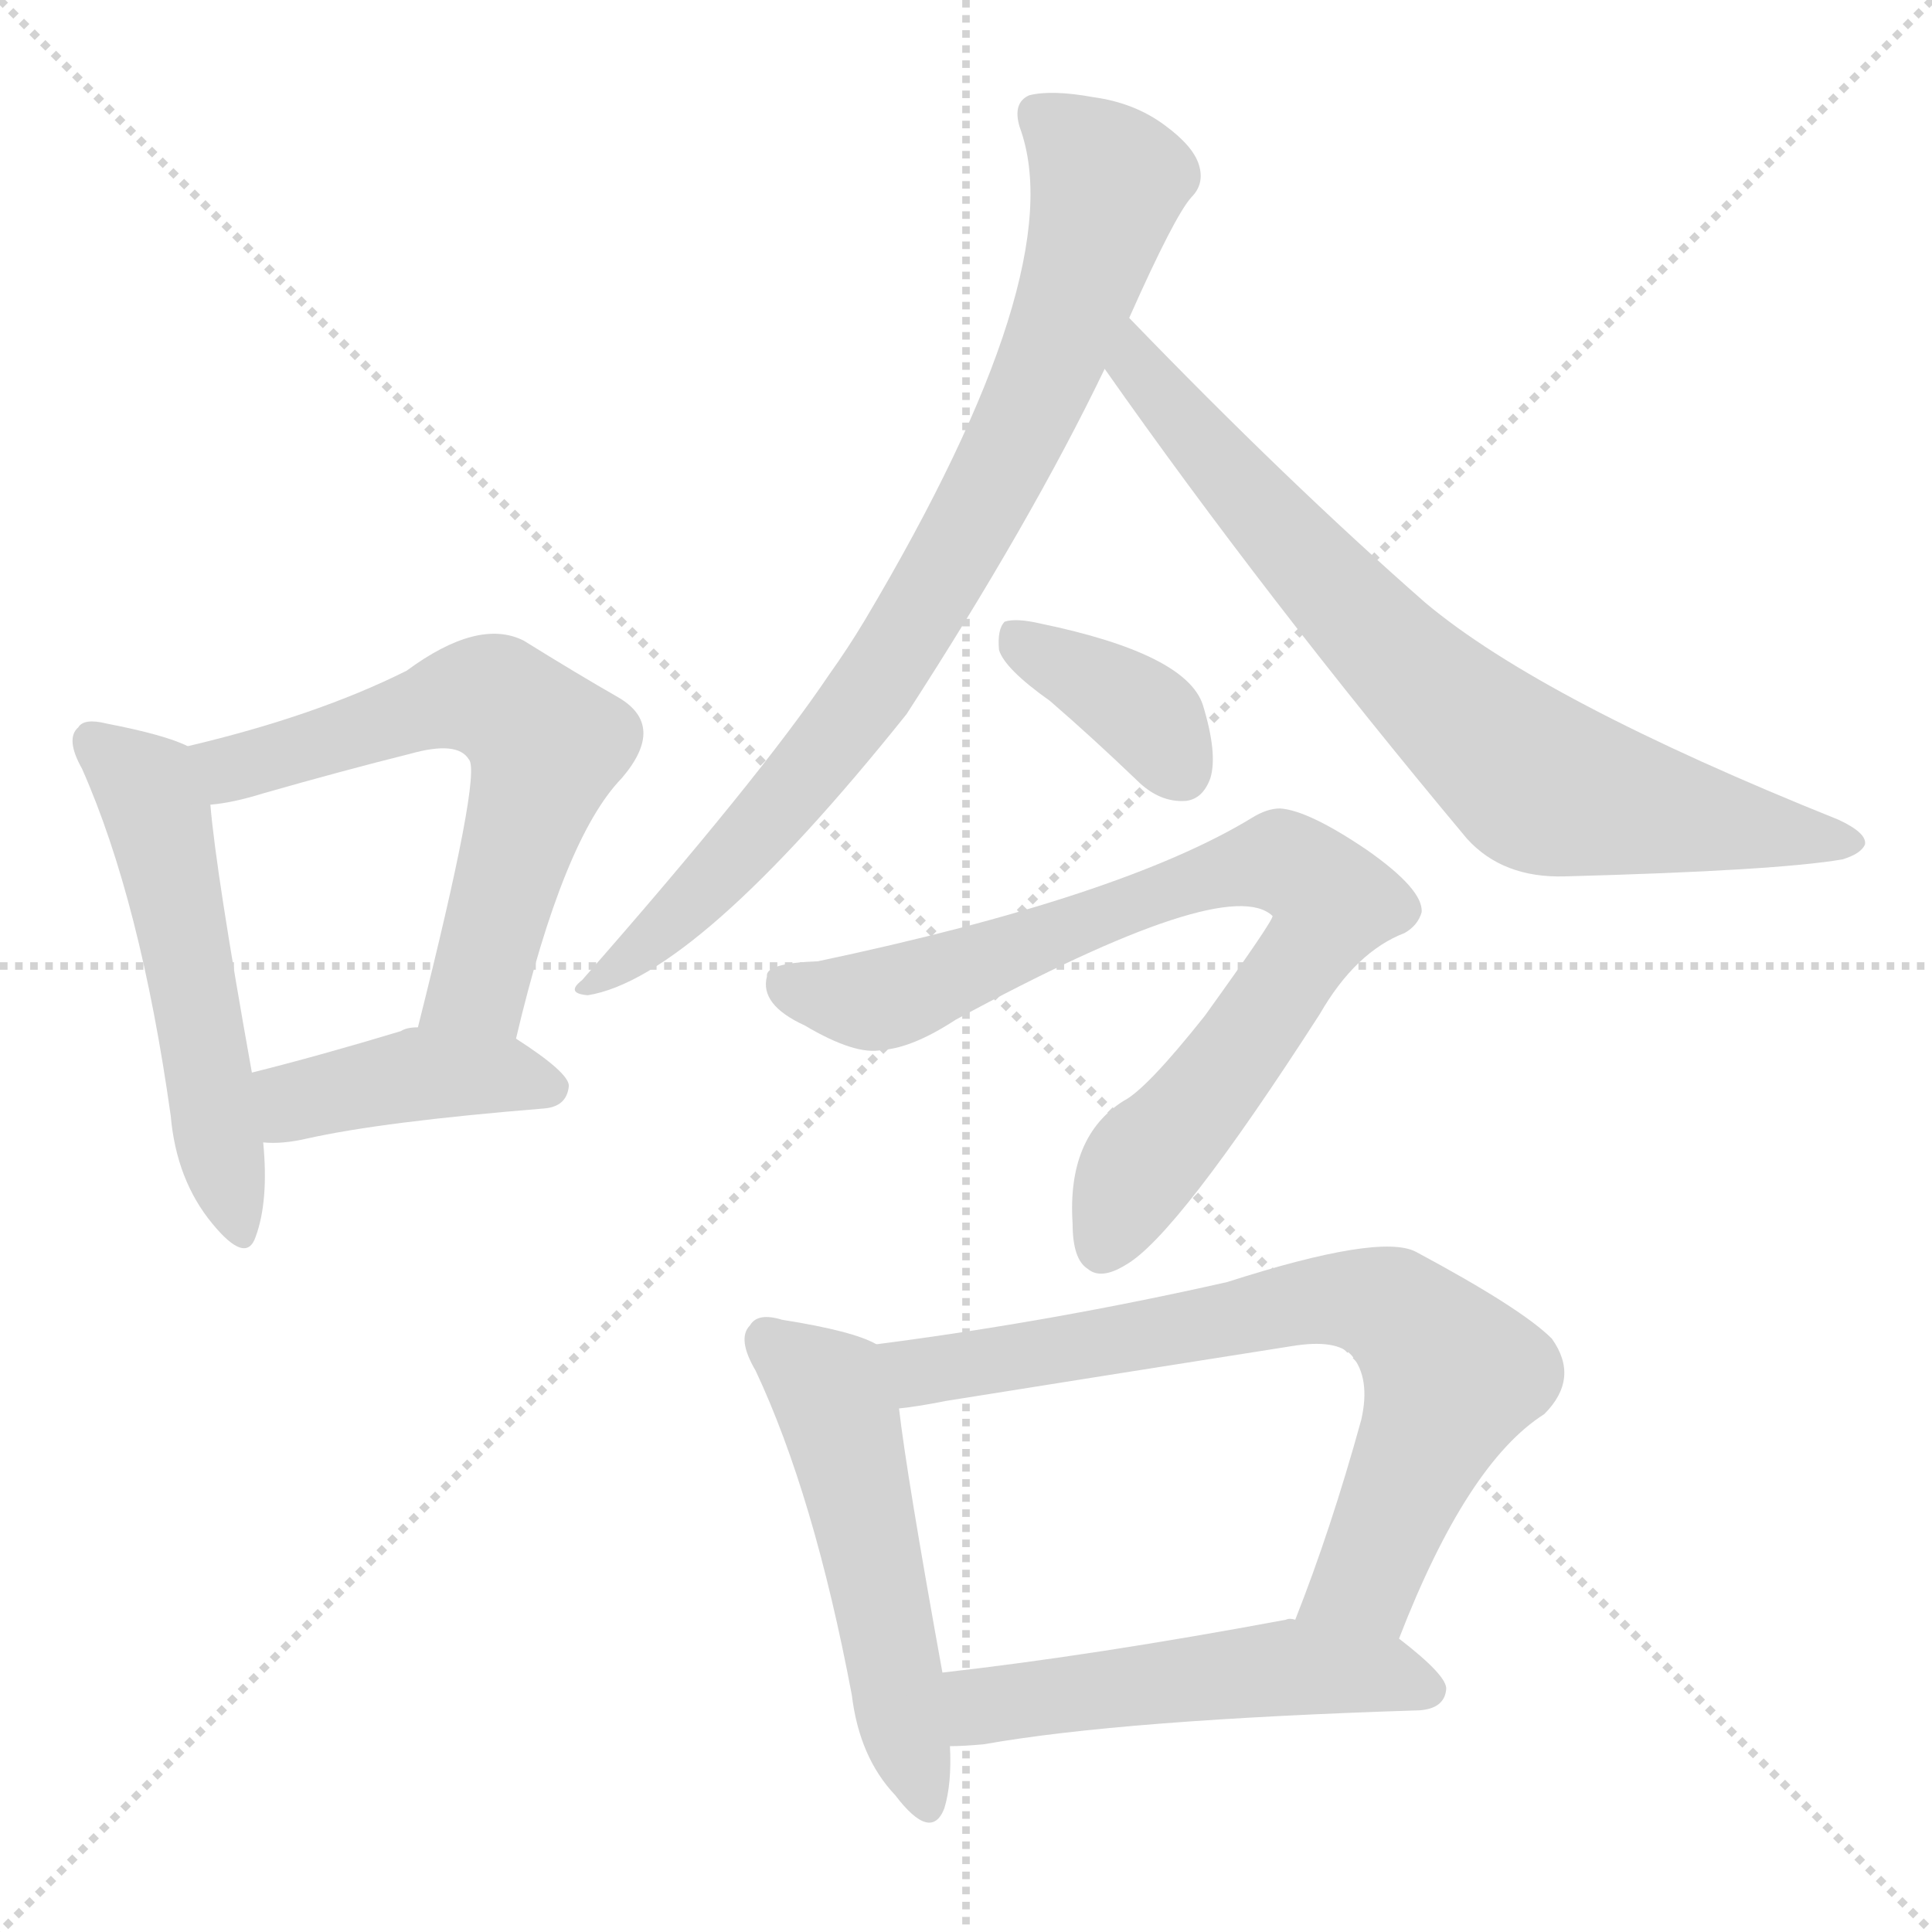 <svg version="1.1" viewBox="0 0 1024 1024" xmlns="http://www.w3.org/2000/svg">
  <g stroke="lightgray" stroke-dasharray="1,1" stroke-width="1" transform="scale(4, 4)">
    <line x1="0" y1="0" x2="256" y2="256"></line>
    <line x1="256" y1="0" x2="0" y2="256"></line>
    <line x1="128" y1="0" x2="128" y2="256"></line>
    <line x1="0" y1="128" x2="256" y2="128"></line>
  </g>
<g transform="scale(1, -1) translate(0, -900)">
   <style type="text/css">
    @keyframes keyframes0 {
      from {
       stroke: blue;
       stroke-dashoffset: 529;
       stroke-width: 128;
       }
       63% {
       animation-timing-function: step-end;
       stroke: blue;
       stroke-dashoffset: 0;
       stroke-width: 128;
       }
       to {
       stroke: black;
       stroke-width: 1024;
       }
       }
       #make-me-a-hanzi-animation-0 {
         animation: keyframes0 0.681s both;
         animation-delay: 0s;
         animation-timing-function: linear;
       }
    @keyframes keyframes1 {
      from {
       stroke: blue;
       stroke-dashoffset: 613;
       stroke-width: 128;
       }
       67% {
       animation-timing-function: step-end;
       stroke: blue;
       stroke-dashoffset: 0;
       stroke-width: 128;
       }
       to {
       stroke: black;
       stroke-width: 1024;
       }
       }
       #make-me-a-hanzi-animation-1 {
         animation: keyframes1 0.749s both;
         animation-delay: 0.681s;
         animation-timing-function: linear;
       }
    @keyframes keyframes2 {
      from {
       stroke: blue;
       stroke-dashoffset: 414;
       stroke-width: 128;
       }
       57% {
       animation-timing-function: step-end;
       stroke: blue;
       stroke-dashoffset: 0;
       stroke-width: 128;
       }
       to {
       stroke: black;
       stroke-width: 1024;
       }
       }
       #make-me-a-hanzi-animation-2 {
         animation: keyframes2 0.587s both;
         animation-delay: 1.429s;
         animation-timing-function: linear;
       }
    @keyframes keyframes3 {
      from {
       stroke: blue;
       stroke-dashoffset: 820;
       stroke-width: 128;
       }
       73% {
       animation-timing-function: step-end;
       stroke: blue;
       stroke-dashoffset: 0;
       stroke-width: 128;
       }
       to {
       stroke: black;
       stroke-width: 1024;
       }
       }
       #make-me-a-hanzi-animation-3 {
         animation: keyframes3 0.917s both;
         animation-delay: 2.016s;
         animation-timing-function: linear;
       }
    @keyframes keyframes4 {
      from {
       stroke: blue;
       stroke-dashoffset: 746;
       stroke-width: 128;
       }
       71% {
       animation-timing-function: step-end;
       stroke: blue;
       stroke-dashoffset: 0;
       stroke-width: 128;
       }
       to {
       stroke: black;
       stroke-width: 1024;
       }
       }
       #make-me-a-hanzi-animation-4 {
         animation: keyframes4 0.857s both;
         animation-delay: 2.934s;
         animation-timing-function: linear;
       }
    @keyframes keyframes5 {
      from {
       stroke: blue;
       stroke-dashoffset: 372;
       stroke-width: 128;
       }
       55% {
       animation-timing-function: step-end;
       stroke: blue;
       stroke-dashoffset: 0;
       stroke-width: 128;
       }
       to {
       stroke: black;
       stroke-width: 1024;
       }
       }
       #make-me-a-hanzi-animation-5 {
         animation: keyframes5 0.553s both;
         animation-delay: 3.791s;
         animation-timing-function: linear;
       }
    @keyframes keyframes6 {
      from {
       stroke: blue;
       stroke-dashoffset: 789;
       stroke-width: 128;
       }
       72% {
       animation-timing-function: step-end;
       stroke: blue;
       stroke-dashoffset: 0;
       stroke-width: 128;
       }
       to {
       stroke: black;
       stroke-width: 1024;
       }
       }
       #make-me-a-hanzi-animation-6 {
         animation: keyframes6 0.892s both;
         animation-delay: 4.343s;
         animation-timing-function: linear;
       }
    @keyframes keyframes7 {
      from {
       stroke: blue;
       stroke-dashoffset: 518;
       stroke-width: 128;
       }
       63% {
       animation-timing-function: step-end;
       stroke: blue;
       stroke-dashoffset: 0;
       stroke-width: 128;
       }
       to {
       stroke: black;
       stroke-width: 1024;
       }
       }
       #make-me-a-hanzi-animation-7 {
         animation: keyframes7 0.672s both;
         animation-delay: 5.236s;
         animation-timing-function: linear;
       }
    @keyframes keyframes8 {
      from {
       stroke: blue;
       stroke-dashoffset: 727;
       stroke-width: 128;
       }
       70% {
       animation-timing-function: step-end;
       stroke: blue;
       stroke-dashoffset: 0;
       stroke-width: 128;
       }
       to {
       stroke: black;
       stroke-width: 1024;
       }
       }
       #make-me-a-hanzi-animation-8 {
         animation: keyframes8 0.842s both;
         animation-delay: 5.907s;
         animation-timing-function: linear;
       }
    @keyframes keyframes9 {
      from {
       stroke: blue;
       stroke-dashoffset: 515;
       stroke-width: 128;
       }
       63% {
       animation-timing-function: step-end;
       stroke: blue;
       stroke-dashoffset: 0;
       stroke-width: 128;
       }
       to {
       stroke: black;
       stroke-width: 1024;
       }
       }
       #make-me-a-hanzi-animation-9 {
         animation: keyframes9 0.669s both;
         animation-delay: 6.749s;
         animation-timing-function: linear;
       }
</style>
<path d="M 99.5 504.5 Q 87.5 510.5 56.5 516.5 Q 44.5 519.5 41.5 514.5 Q 34.5 508.5 43.5 492.5 Q 74.5 422.5 90.5 308.5 Q 93.5 274.5 112.5 251.5 Q 130.5 229.5 135.5 244.5 Q 142.5 263.5 139.5 294.5 L 133.5 331.5 Q 114.5 437.5 111.5 473.5 C 108.5 500.5 108.5 500.5 99.5 504.5 Z" fill="lightgray"></path> 
<path d="M 273.5 349.5 Q 298.5 455.5 329.5 487.5 Q 353.5 515.5 327.5 530.5 Q 306.5 542.5 277.5 560.5 Q 253.5 572.5 215.5 544.5 Q 167.5 520.5 99.5 504.5 C 70.5 497.5 81.5 469.5 111.5 473.5 Q 123.5 474.5 139.5 479.5 Q 181.5 491.5 217.5 500.5 Q 242.5 507.5 248.5 497.5 Q 255.5 490.5 221.5 355.5 C 214.5 326.5 266.5 320.5 273.5 349.5 Z" fill="lightgray"></path> 
<path d="M 139.5 294.5 Q 149.5 293.5 162.5 296.5 Q 202.5 305.5 288.5 312.5 Q 300.5 313.5 301.5 324.5 Q 301.5 331.5 273.5 349.5 L 221.5 355.5 Q 215.5 355.5 212.5 353.5 Q 169.5 340.5 133.5 331.5 C 104.5 324.5 109.5 295.5 139.5 294.5 Z" fill="lightgray"></path> 
<path d="M 598.5 731.5 Q 622.5 785.5 631.5 795.5 Q 638.5 802.5 635.5 812.5 Q 632.5 822.5 617.5 833.5 Q 601.5 845.5 579.5 848.5 Q 557.5 852.5 545.5 849.5 Q 536.5 845.5 540.5 832.5 Q 568.5 756.5 458.5 571.5 Q 449.5 556.5 439.5 542.5 Q 402.5 487.5 308.5 380.5 Q 299.5 373.5 311.5 372.5 Q 368.5 381.5 480.5 521.5 Q 546.5 623.5 585.5 704.5 L 598.5 731.5 Z" fill="lightgray"></path> 
<path d="M 585.5 704.5 Q 670.5 583.5 777.5 455.5 Q 796.5 434.5 829.5 435.5 Q 941.5 438.5 976.5 444.5 Q 986.5 447.5 988.5 452.5 Q 989.5 458.5 974.5 465.5 Q 817.5 528.5 755.5 580.5 Q 682.5 644.5 598.5 731.5 C 577.5 753.5 568.5 729.5 585.5 704.5 Z" fill="lightgray"></path> 
<path d="M 556.5 528.5 Q 578.5 509.5 602.5 486.5 Q 614.5 474.5 628.5 475.5 Q 637.5 476.5 641.5 487.5 Q 645.5 500.5 637.5 526.5 Q 628.5 553.5 551.5 569.5 Q 538.5 572.5 532.5 570.5 Q 528.5 566.5 529.5 555.5 Q 532.5 545.5 556.5 528.5 Z" fill="lightgray"></path> 
<path d="M 433.5 390.5 Q 405.5 389.5 406.5 382.5 Q 402.5 367.5 426.5 356.5 Q 453.5 340.5 467.5 343.5 Q 483.5 344.5 506.5 359.5 Q 650.5 437.5 674.5 414.5 Q 674.5 411.5 638.5 361.5 Q 607.5 322.5 595.5 316.5 Q 565.5 297.5 568.5 251.5 Q 568.5 232.5 576.5 227.5 Q 583.5 221.5 596.5 229.5 Q 623.5 244.5 699.5 362.5 Q 718.5 395.5 744.5 405.5 Q 751.5 409.5 753.5 416.5 Q 754.5 428.5 724.5 449.5 Q 693.5 470.5 678.5 471.5 Q 671.5 471.5 663.5 466.5 Q 594.5 424.5 433.5 390.5 Z" fill="lightgray"></path> 
<path d="M 464.5 187.5 Q 452.5 194.5 414.5 200.5 Q 401.5 204.5 397.5 197.5 Q 390.5 190.5 400.5 173.5 Q 431.5 107.5 451.5 1.5 Q 455.5 -31.5 474.5 -51.5 Q 493.5 -76.5 500.5 -58.5 Q 504.5 -45.5 503.5 -25.5 L 499.5 13.5 Q 480.5 118.5 476.5 153.5 C 472.5 183.5 472.5 183.5 464.5 187.5 Z" fill="lightgray"></path> 
<path d="M 741.5 31.5 Q 777.5 124.5 818.5 150.5 Q 837.5 169.5 822.5 190.5 Q 806.5 206.5 750.5 236.5 Q 731.5 246.5 650.5 220.5 Q 557.5 199.5 464.5 187.5 C 434.5 183.5 446.5 149.5 476.5 153.5 Q 486.5 154.5 501.5 157.5 Q 595.5 172.5 684.5 186.5 Q 708.5 190.5 716.5 181.5 Q 726.5 169.5 721.5 147.5 Q 705.5 89.5 686.5 41.5 C 675.5 13.5 730.5 3.5 741.5 31.5 Z" fill="lightgray"></path> 
<path d="M 503.5 -25.5 Q 510.5 -25.5 521.5 -24.5 Q 594.5 -11.5 752.5 -6.5 Q 765.5 -5.5 766.5 4.5 Q 767.5 11.5 741.5 31.5 L 686.5 41.5 Q 683.5 42.5 681.5 41.5 Q 579.5 22.5 499.5 13.5 C 469.5 10.5 473.5 -26.5 503.5 -25.5 Z" fill="lightgray"></path> 
      <clipPath id="make-me-a-hanzi-clip-0">
      <path d="M 99.5 504.5 Q 87.5 510.5 56.5 516.5 Q 44.5 519.5 41.5 514.5 Q 34.5 508.5 43.5 492.5 Q 74.5 422.5 90.5 308.5 Q 93.5 274.5 112.5 251.5 Q 130.5 229.5 135.5 244.5 Q 142.5 263.5 139.5 294.5 L 133.5 331.5 Q 114.5 437.5 111.5 473.5 C 108.5 500.5 108.5 500.5 99.5 504.5 Z" fill="lightgray"></path>
      </clipPath>
      <path clip-path="url(#make-me-a-hanzi-clip-0)" d="M 50.5 506.5 L 77.5 482.5 L 84.5 466.5 L 124.5 250.5 " fill="none" id="make-me-a-hanzi-animation-0" stroke-dasharray="401 802" stroke-linecap="round"></path>

      <clipPath id="make-me-a-hanzi-clip-1">
      <path d="M 273.5 349.5 Q 298.5 455.5 329.5 487.5 Q 353.5 515.5 327.5 530.5 Q 306.5 542.5 277.5 560.5 Q 253.5 572.5 215.5 544.5 Q 167.5 520.5 99.5 504.5 C 70.5 497.5 81.5 469.5 111.5 473.5 Q 123.5 474.5 139.5 479.5 Q 181.5 491.5 217.5 500.5 Q 242.5 507.5 248.5 497.5 Q 255.5 490.5 221.5 355.5 C 214.5 326.5 266.5 320.5 273.5 349.5 Z" fill="lightgray"></path>
      </clipPath>
      <path clip-path="url(#make-me-a-hanzi-clip-1)" d="M 108.5 502.5 L 122.5 492.5 L 236.5 529.5 L 262.5 529.5 L 279.5 517.5 L 288.5 498.5 L 253.5 377.5 L 229.5 367.5 " fill="none" id="make-me-a-hanzi-animation-1" stroke-dasharray="485 970" stroke-linecap="round"></path>

      <clipPath id="make-me-a-hanzi-clip-2">
      <path d="M 139.5 294.5 Q 149.5 293.5 162.5 296.5 Q 202.5 305.5 288.5 312.5 Q 300.5 313.5 301.5 324.5 Q 301.5 331.5 273.5 349.5 L 221.5 355.5 Q 215.5 355.5 212.5 353.5 Q 169.5 340.5 133.5 331.5 C 104.5 324.5 109.5 295.5 139.5 294.5 Z" fill="lightgray"></path>
      </clipPath>
      <path clip-path="url(#make-me-a-hanzi-clip-2)" d="M 144.5 301.5 L 155.5 316.5 L 225.5 331.5 L 292.5 323.5 " fill="none" id="make-me-a-hanzi-animation-2" stroke-dasharray="286 572" stroke-linecap="round"></path>

      <clipPath id="make-me-a-hanzi-clip-3">
      <path d="M 598.5 731.5 Q 622.5 785.5 631.5 795.5 Q 638.5 802.5 635.5 812.5 Q 632.5 822.5 617.5 833.5 Q 601.5 845.5 579.5 848.5 Q 557.5 852.5 545.5 849.5 Q 536.5 845.5 540.5 832.5 Q 568.5 756.5 458.5 571.5 Q 449.5 556.5 439.5 542.5 Q 402.5 487.5 308.5 380.5 Q 299.5 373.5 311.5 372.5 Q 368.5 381.5 480.5 521.5 Q 546.5 623.5 585.5 704.5 L 598.5 731.5 Z" fill="lightgray"></path>
      </clipPath>
      <path clip-path="url(#make-me-a-hanzi-clip-3)" d="M 551.5 838.5 L 587.5 803.5 L 563.5 723.5 L 529.5 649.5 L 442.5 507.5 L 382.5 437.5 L 314.5 378.5 " fill="none" id="make-me-a-hanzi-animation-3" stroke-dasharray="692 1384" stroke-linecap="round"></path>

      <clipPath id="make-me-a-hanzi-clip-4">
      <path d="M 585.5 704.5 Q 670.5 583.5 777.5 455.5 Q 796.5 434.5 829.5 435.5 Q 941.5 438.5 976.5 444.5 Q 986.5 447.5 988.5 452.5 Q 989.5 458.5 974.5 465.5 Q 817.5 528.5 755.5 580.5 Q 682.5 644.5 598.5 731.5 C 577.5 753.5 568.5 729.5 585.5 704.5 Z" fill="lightgray"></path>
      </clipPath>
      <path clip-path="url(#make-me-a-hanzi-clip-4)" d="M 601.5 721.5 L 602.5 705.5 L 680.5 614.5 L 757.5 534.5 L 813.5 486.5 L 979.5 452.5 " fill="none" id="make-me-a-hanzi-animation-4" stroke-dasharray="618 1236" stroke-linecap="round"></path>

      <clipPath id="make-me-a-hanzi-clip-5">
      <path d="M 556.5 528.5 Q 578.5 509.5 602.5 486.5 Q 614.5 474.5 628.5 475.5 Q 637.5 476.5 641.5 487.5 Q 645.5 500.5 637.5 526.5 Q 628.5 553.5 551.5 569.5 Q 538.5 572.5 532.5 570.5 Q 528.5 566.5 529.5 555.5 Q 532.5 545.5 556.5 528.5 Z" fill="lightgray"></path>
      </clipPath>
      <path clip-path="url(#make-me-a-hanzi-clip-5)" d="M 537.5 561.5 L 606.5 521.5 L 626.5 491.5 " fill="none" id="make-me-a-hanzi-animation-5" stroke-dasharray="244 488" stroke-linecap="round"></path>

      <clipPath id="make-me-a-hanzi-clip-6">
      <path d="M 433.5 390.5 Q 405.5 389.5 406.5 382.5 Q 402.5 367.5 426.5 356.5 Q 453.5 340.5 467.5 343.5 Q 483.5 344.5 506.5 359.5 Q 650.5 437.5 674.5 414.5 Q 674.5 411.5 638.5 361.5 Q 607.5 322.5 595.5 316.5 Q 565.5 297.5 568.5 251.5 Q 568.5 232.5 576.5 227.5 Q 583.5 221.5 596.5 229.5 Q 623.5 244.5 699.5 362.5 Q 718.5 395.5 744.5 405.5 Q 751.5 409.5 753.5 416.5 Q 754.5 428.5 724.5 449.5 Q 693.5 470.5 678.5 471.5 Q 671.5 471.5 663.5 466.5 Q 594.5 424.5 433.5 390.5 Z" fill="lightgray"></path>
      </clipPath>
      <path clip-path="url(#make-me-a-hanzi-clip-6)" d="M 415.5 378.5 L 457.5 369.5 L 475.5 372.5 L 659.5 440.5 L 682.5 442.5 L 701.5 429.5 L 706.5 418.5 L 696.5 400.5 L 646.5 328.5 L 605.5 283.5 L 584.5 239.5 " fill="none" id="make-me-a-hanzi-animation-6" stroke-dasharray="661 1322" stroke-linecap="round"></path>

      <clipPath id="make-me-a-hanzi-clip-7">
      <path d="M 464.5 187.5 Q 452.5 194.5 414.5 200.5 Q 401.5 204.5 397.5 197.5 Q 390.5 190.5 400.5 173.5 Q 431.5 107.5 451.5 1.5 Q 455.5 -31.5 474.5 -51.5 Q 493.5 -76.5 500.5 -58.5 Q 504.5 -45.5 503.5 -25.5 L 499.5 13.5 Q 480.5 118.5 476.5 153.5 C 472.5 183.5 472.5 183.5 464.5 187.5 Z" fill="lightgray"></path>
      </clipPath>
      <path clip-path="url(#make-me-a-hanzi-clip-7)" d="M 407.5 189.5 L 434.5 167.5 L 445.5 148.5 L 488.5 -52.5 " fill="none" id="make-me-a-hanzi-animation-7" stroke-dasharray="390 780" stroke-linecap="round"></path>

      <clipPath id="make-me-a-hanzi-clip-8">
      <path d="M 741.5 31.5 Q 777.5 124.5 818.5 150.5 Q 837.5 169.5 822.5 190.5 Q 806.5 206.5 750.5 236.5 Q 731.5 246.5 650.5 220.5 Q 557.5 199.5 464.5 187.5 C 434.5 183.5 446.5 149.5 476.5 153.5 Q 486.5 154.5 501.5 157.5 Q 595.5 172.5 684.5 186.5 Q 708.5 190.5 716.5 181.5 Q 726.5 169.5 721.5 147.5 Q 705.5 89.5 686.5 41.5 C 675.5 13.5 730.5 3.5 741.5 31.5 Z" fill="lightgray"></path>
      </clipPath>
      <path clip-path="url(#make-me-a-hanzi-clip-8)" d="M 472.5 184.5 L 491.5 173.5 L 689.5 209.5 L 737.5 206.5 L 769.5 171.5 L 724.5 62.5 L 694.5 46.5 " fill="none" id="make-me-a-hanzi-animation-8" stroke-dasharray="599 1198" stroke-linecap="round"></path>

      <clipPath id="make-me-a-hanzi-clip-9">
      <path d="M 503.5 -25.5 Q 510.5 -25.5 521.5 -24.5 Q 594.5 -11.5 752.5 -6.5 Q 765.5 -5.5 766.5 4.5 Q 767.5 11.5 741.5 31.5 L 686.5 41.5 Q 683.5 42.5 681.5 41.5 Q 579.5 22.5 499.5 13.5 C 469.5 10.5 473.5 -26.5 503.5 -25.5 Z" fill="lightgray"></path>
      </clipPath>
      <path clip-path="url(#make-me-a-hanzi-clip-9)" d="M 507.5 -18.5 L 520.5 -4.5 L 677.5 15.5 L 731.5 13.5 L 757.5 4.5 " fill="none" id="make-me-a-hanzi-animation-9" stroke-dasharray="387 774" stroke-linecap="round"></path>

</g>
</svg>
